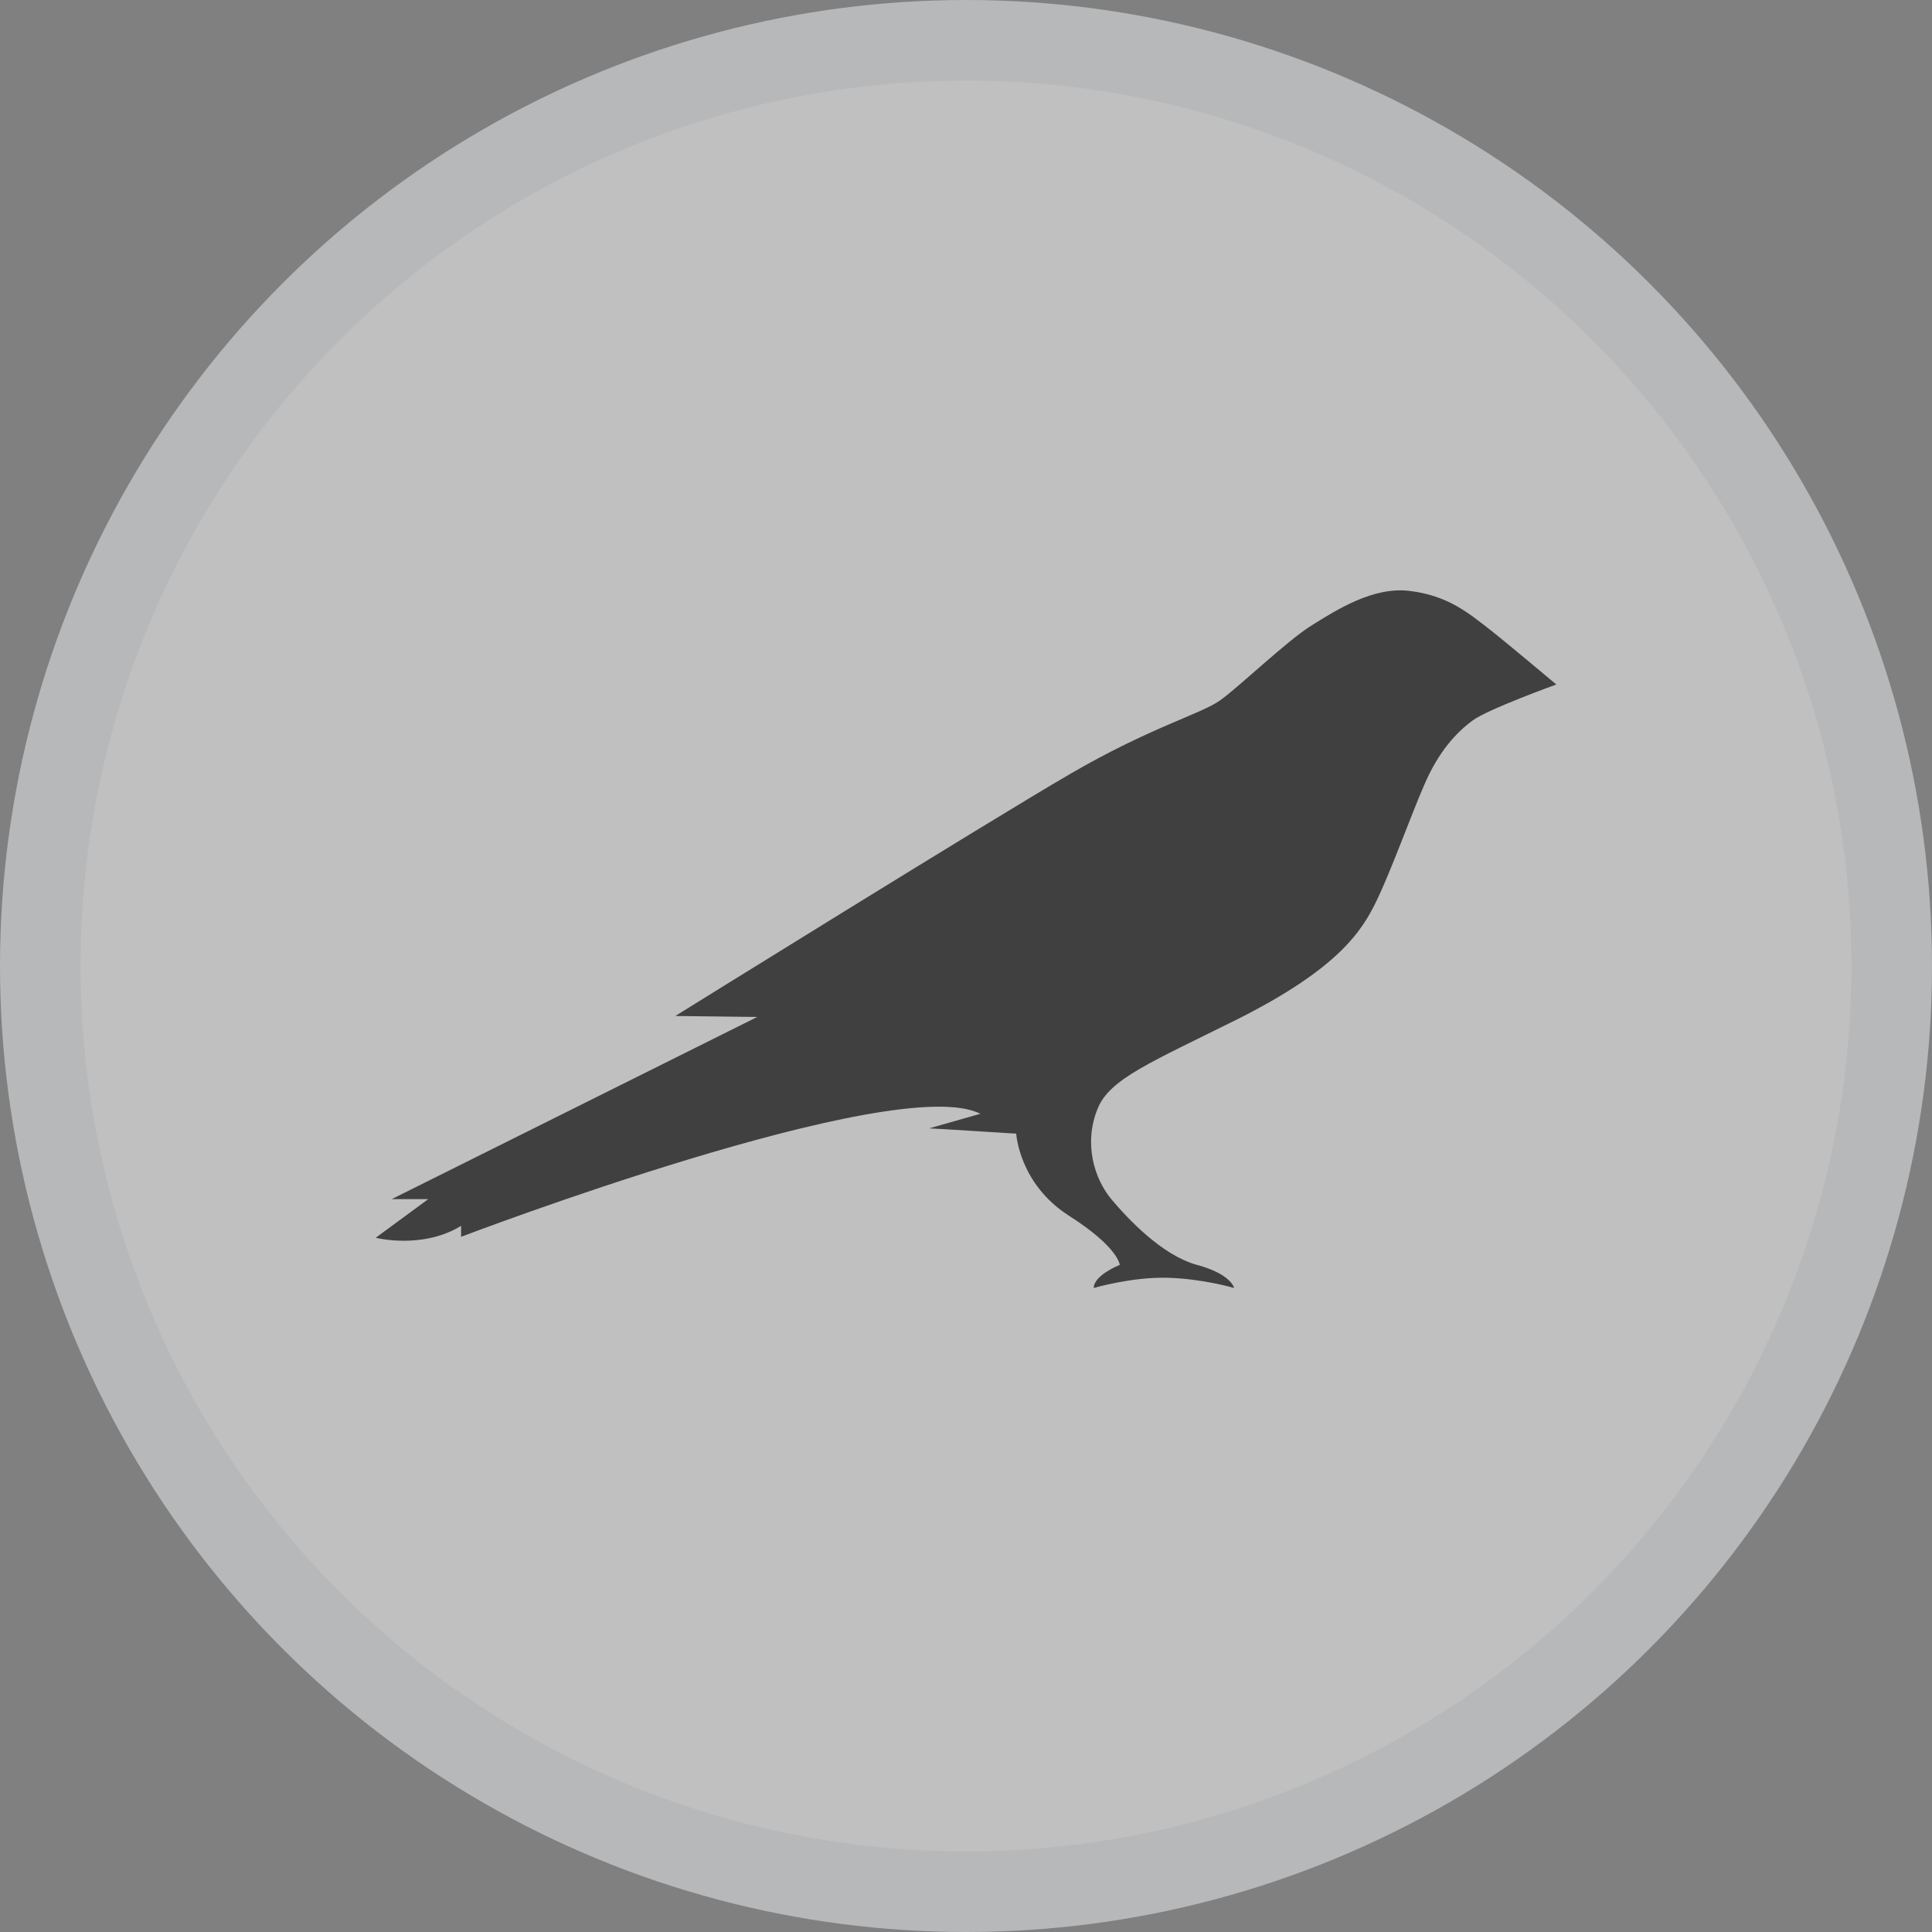 <svg width="24" height="24" viewBox="0 0 24 24" fill="none" xmlns="http://www.w3.org/2000/svg">
<rect x="0" y="0" width="24" height="24" fill="#808080" stroke="none"/>
<g opacity="0.5">
<circle cx="12" cy="12" r="11.5" fill="white" stroke="#ECEFF2"/>
<path d="M18.476 7.796C18.255 7.628 17.992 7.398 17.513 7.341C17.063 7.283 16.605 7.575 16.295 7.768C15.985 7.961 15.399 8.527 15.157 8.7C14.915 8.872 14.296 9.032 13.299 9.611C12.301 10.19 8.389 12.621 8.389 12.621L9.407 12.633L4.866 14.896H5.32L4.667 15.376C4.667 15.376 5.244 15.524 5.728 15.228V15.364C5.728 15.364 11.134 13.302 12.178 13.836L11.542 14.017C11.597 14.017 12.624 14.083 12.624 14.083C12.624 14.083 12.658 14.703 13.277 15.101C13.897 15.495 13.91 15.713 13.91 15.713C13.91 15.713 13.587 15.84 13.587 16C13.587 16 14.062 15.86 14.504 15.873C14.945 15.885 15.331 16 15.331 16C15.331 16 15.297 15.828 14.869 15.713C14.436 15.594 14.016 15.146 13.808 14.9C13.6 14.653 13.456 14.214 13.634 13.775C13.782 13.401 14.3 13.196 15.37 12.662C16.63 12.03 16.919 11.562 17.097 11.196C17.275 10.831 17.538 10.104 17.687 9.763C17.873 9.324 18.103 9.09 18.294 8.95C18.48 8.811 19.333 8.503 19.333 8.503C19.333 8.503 18.684 7.957 18.476 7.796Z" fill="black"/>
</g>
</svg>

